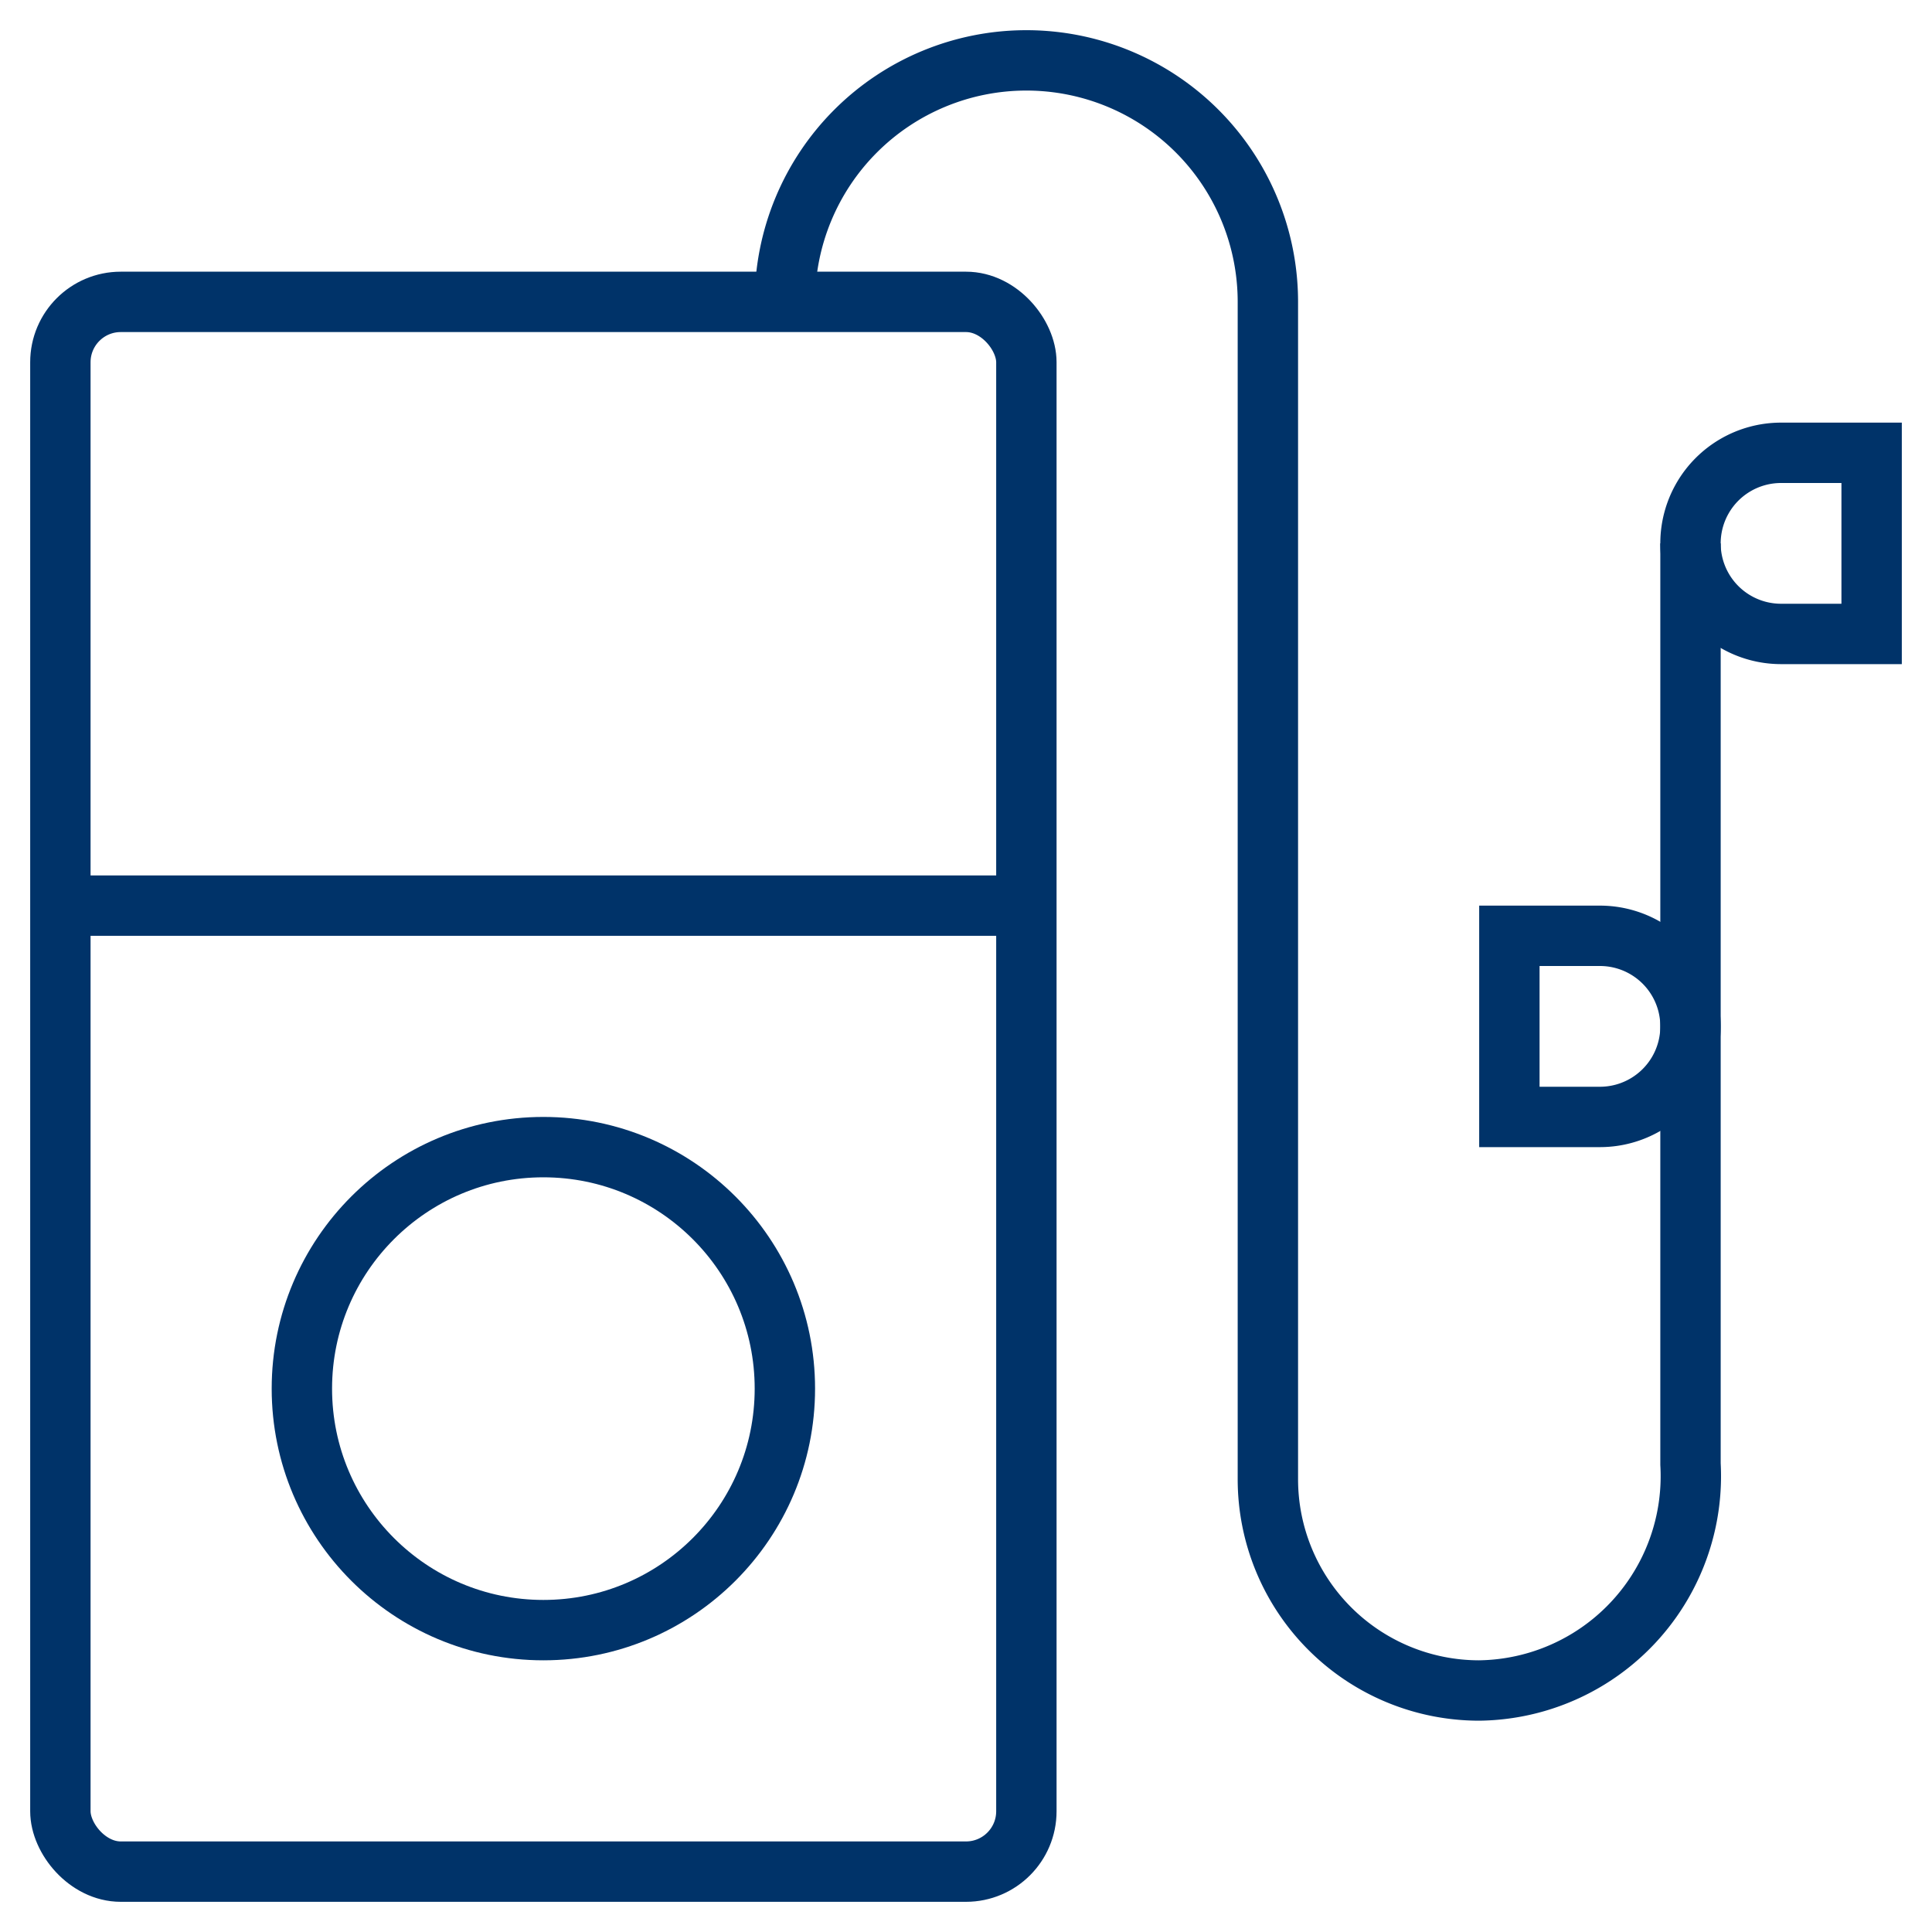 <?xml version="1.0" encoding="UTF-8"?>
<svg xmlns="http://www.w3.org/2000/svg" aria-describedby="desc" aria-labelledby="title" viewBox="0 0 64 64"><path fill="none" stroke="#003369" stroke-miterlimit="10" stroke-width="2" d="M26 10a8 8 0 0 1 8-8 8 8 0 0 1 8 8v39a7 7 0 0 0 7 7 7.1 7.1 0 0 0 7-7.5V18" data-name="layer1" style="stroke: #003369;"/><rect width="32" height="52" x="2" y="10" fill="none" stroke="#003369" stroke-miterlimit="10" stroke-width="2" data-name="layer2" rx="2" ry="2" style="stroke: #003369;"/><circle cx="18" cy="46" r="8" fill="none" stroke="#003369" stroke-miterlimit="10" stroke-width="2" data-name="layer2" style="stroke: #003369;"/><path fill="none" stroke="#003369" stroke-miterlimit="10" stroke-width="2" d="M2 30h32" data-name="layer2" style="stroke: #003369;"/><path fill="none" stroke="#003369" stroke-miterlimit="10" stroke-width="2" d="M53 31h-3v6h3a3 3 0 0 0 0-6zm6-16h3v6h-3a3 3 0 0 1 0-6z" data-name="layer1" style="stroke: #003369;"/></svg>
